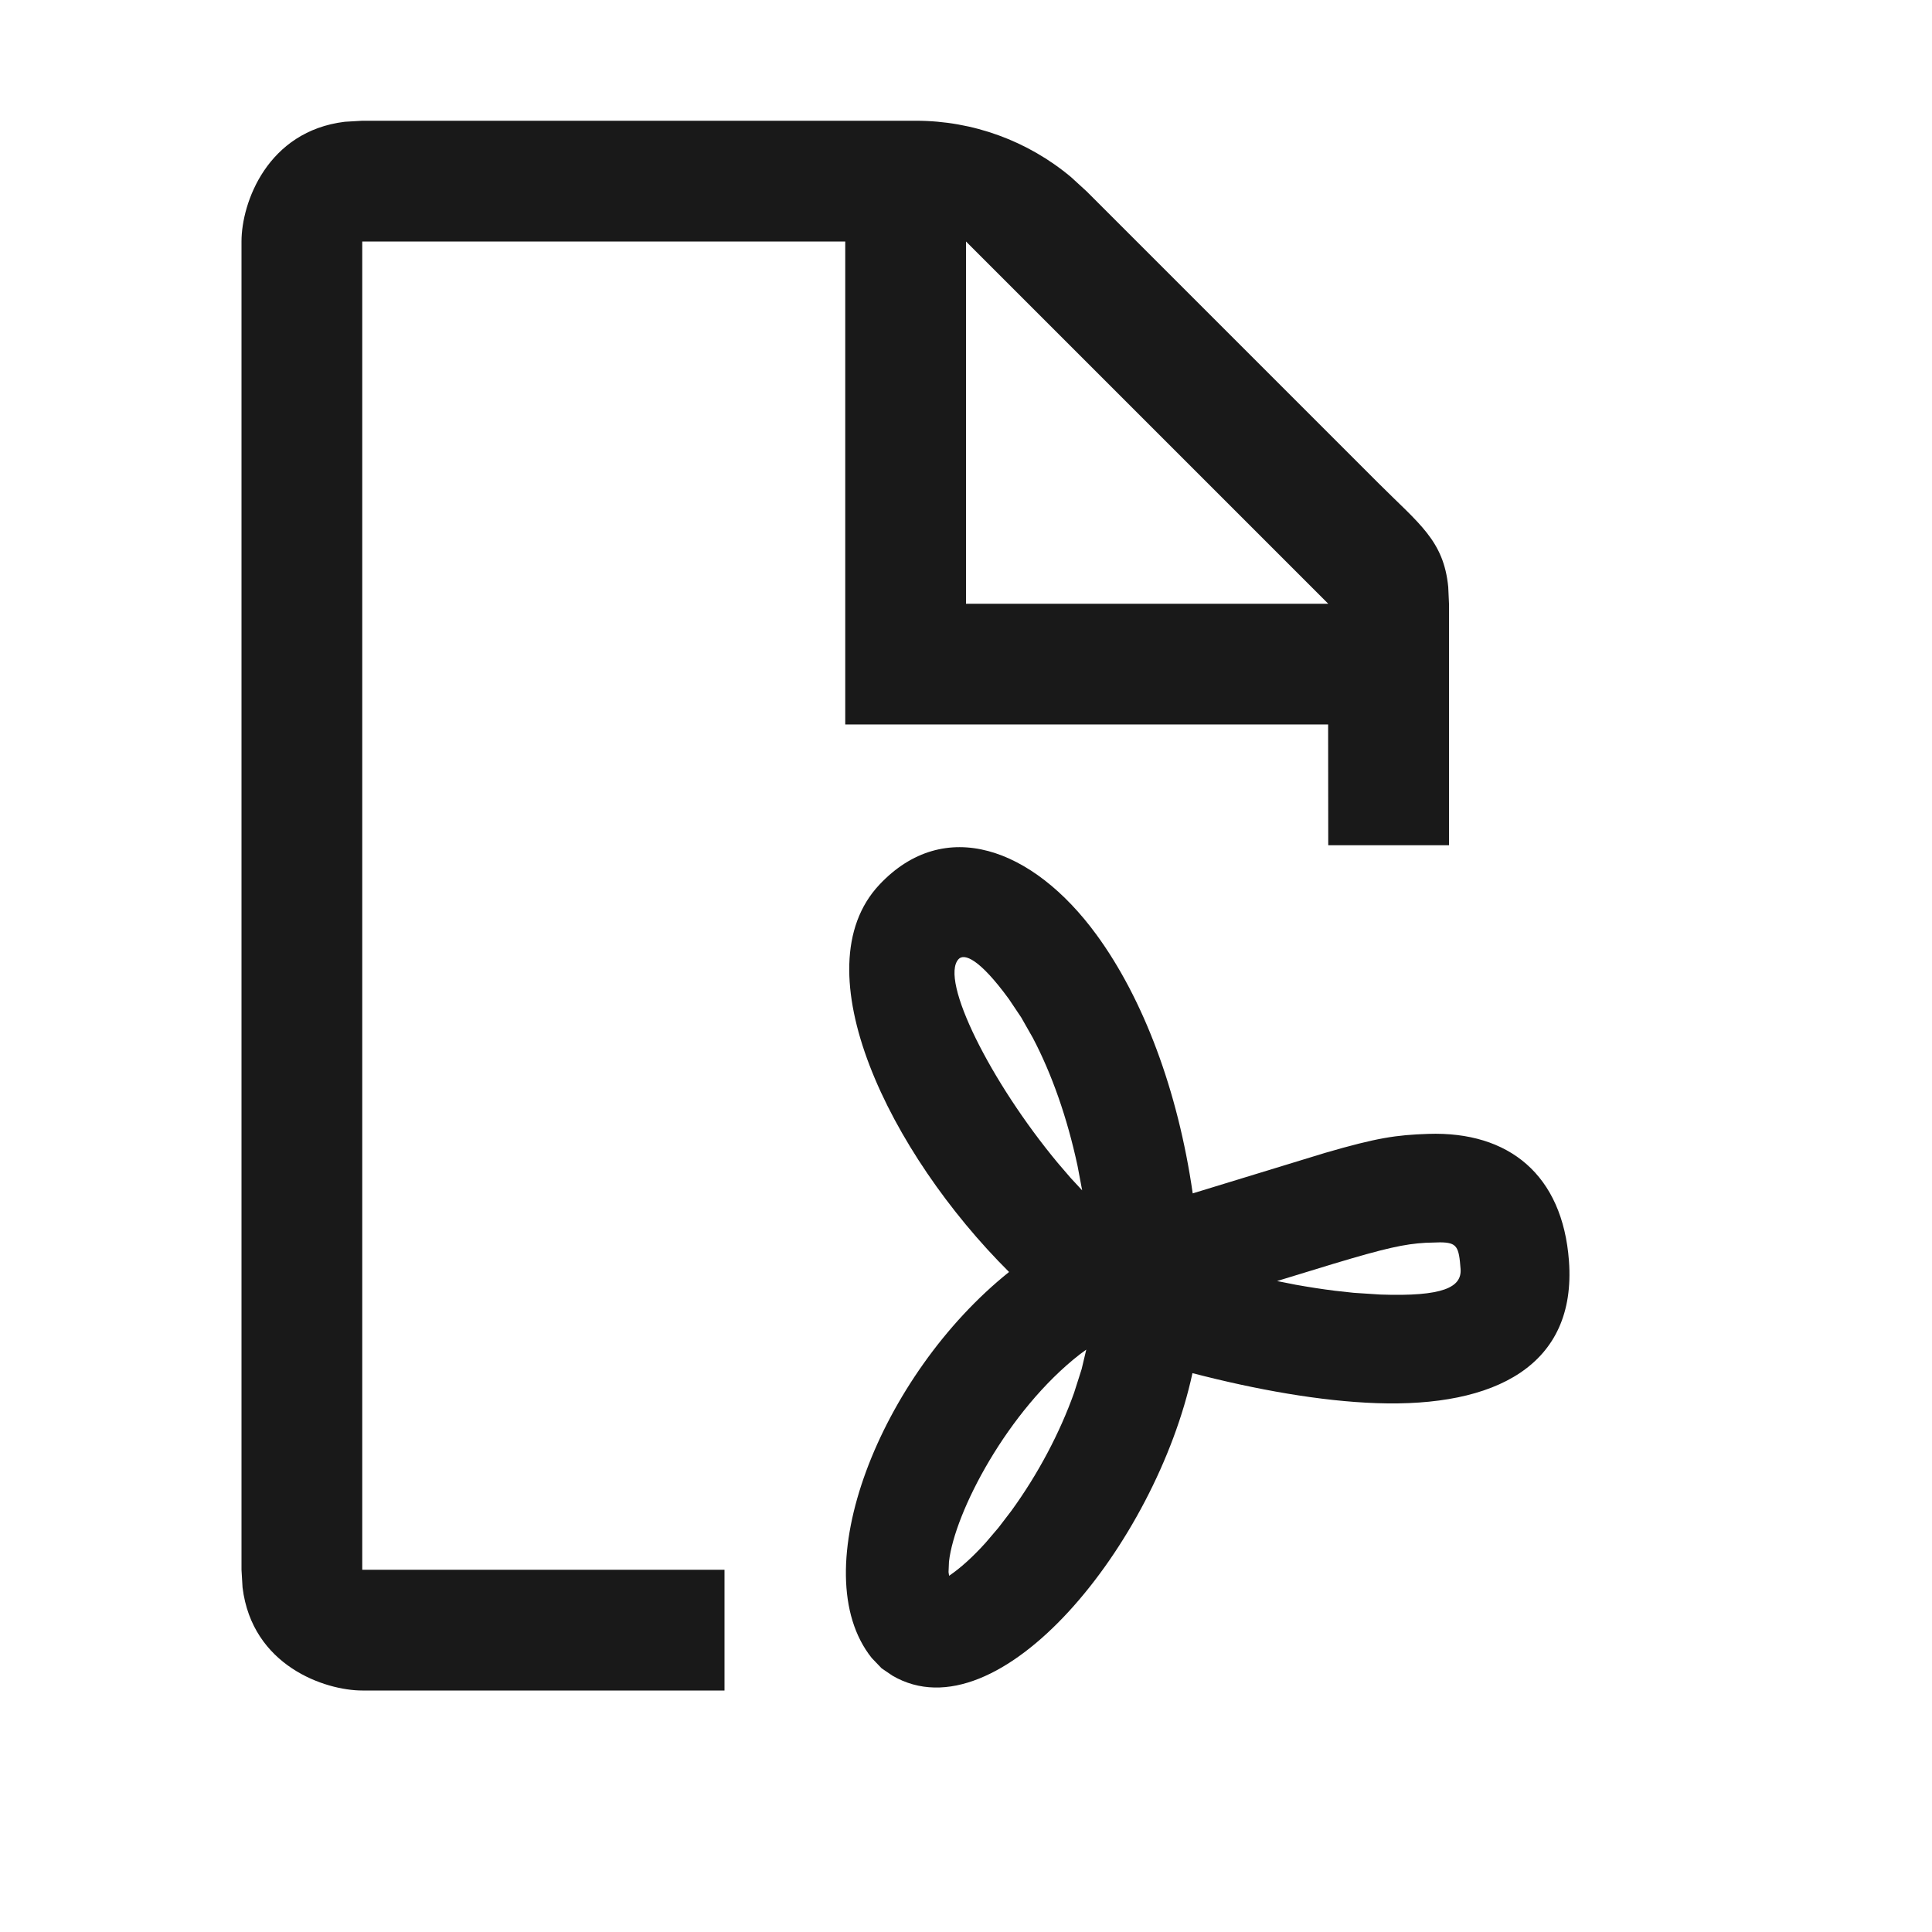<svg viewBox="0 0 1024 1024" version="1.1" xmlns="http://www.w3.org/2000/svg"><path fill-opacity=".9" fill-rule="evenodd" d="M485.49 63.998C515.666 63.998 544.743 74.655 567.692 93.882L576 101.49 730.51 256C752.114 277.604 765.198 286.44 767.598 311.14L768 320 768 512 768 512 768 448 704 448 703.936 383.998 448 384 448 128 192 128 192 832 384 832 384 896 192 896C172.325 896 133.626 882.975 128.553 841.361L128 832 128 128C128 107.331 141.772 69.491 182.789 64.538L192 63.998 485.49 63.998ZM581.163 495.423C605.975 529.363 624.333 577.995 632.164 632.515L702.39 611.03C729.901 603.03 739.956 601.56 756.969 600.983 799.825 599.53 828.2 622.763 831.577 668.292 835.692 723.788 792.466 745.897 729.568 743.699 700.059 742.668 665.855 736.591 632.031 727.792 612.5 818.241 529.46 921.071 473.023 888.142L467.283 884.245 462.062 878.797C425.427 833.043 466.396 728.959 534.826 674.177 471.405 611.107 423.994 513.723 466.086 468.911 500.435 432.343 547.302 449.106 581.163 495.423ZM575.744 715.328L572.379 717.787C533.922 747.706 505.92 801.683 502.975 827.748L502.746 833.244 503.04 835.2C509.064 831.131 515.651 825.169 522.405 817.685L529.2 809.709 536.011 800.808C550.174 781.318 561.775 759.349 569.288 738.209L573.293 725.651 575.744 715.328ZM763.281 658.471L755.608 658.7C744.444 659.345 734.44 661.512 706.865 669.806L676.864 678.976 686.762 680.94C693.868 682.214 700.832 683.288 707.567 684.13L717.487 685.214 731.579 686.134C764.982 687.302 774.854 682.252 774.134 672.552 773.259 660.745 772.26 658.541 763.281 658.471ZM508.07 508.346C497.864 519.212 525.03 573.535 560.658 616.397L567.431 624.286 573.568 630.912 571.132 617.991C565.65 592.391 557.458 569.203 547.464 550.163L541.258 539.251 534.664 529.417C519.049 508.058 511.034 505.191 508.07 508.346ZM512 128L512 320 704 320 512 128Z"/></svg>